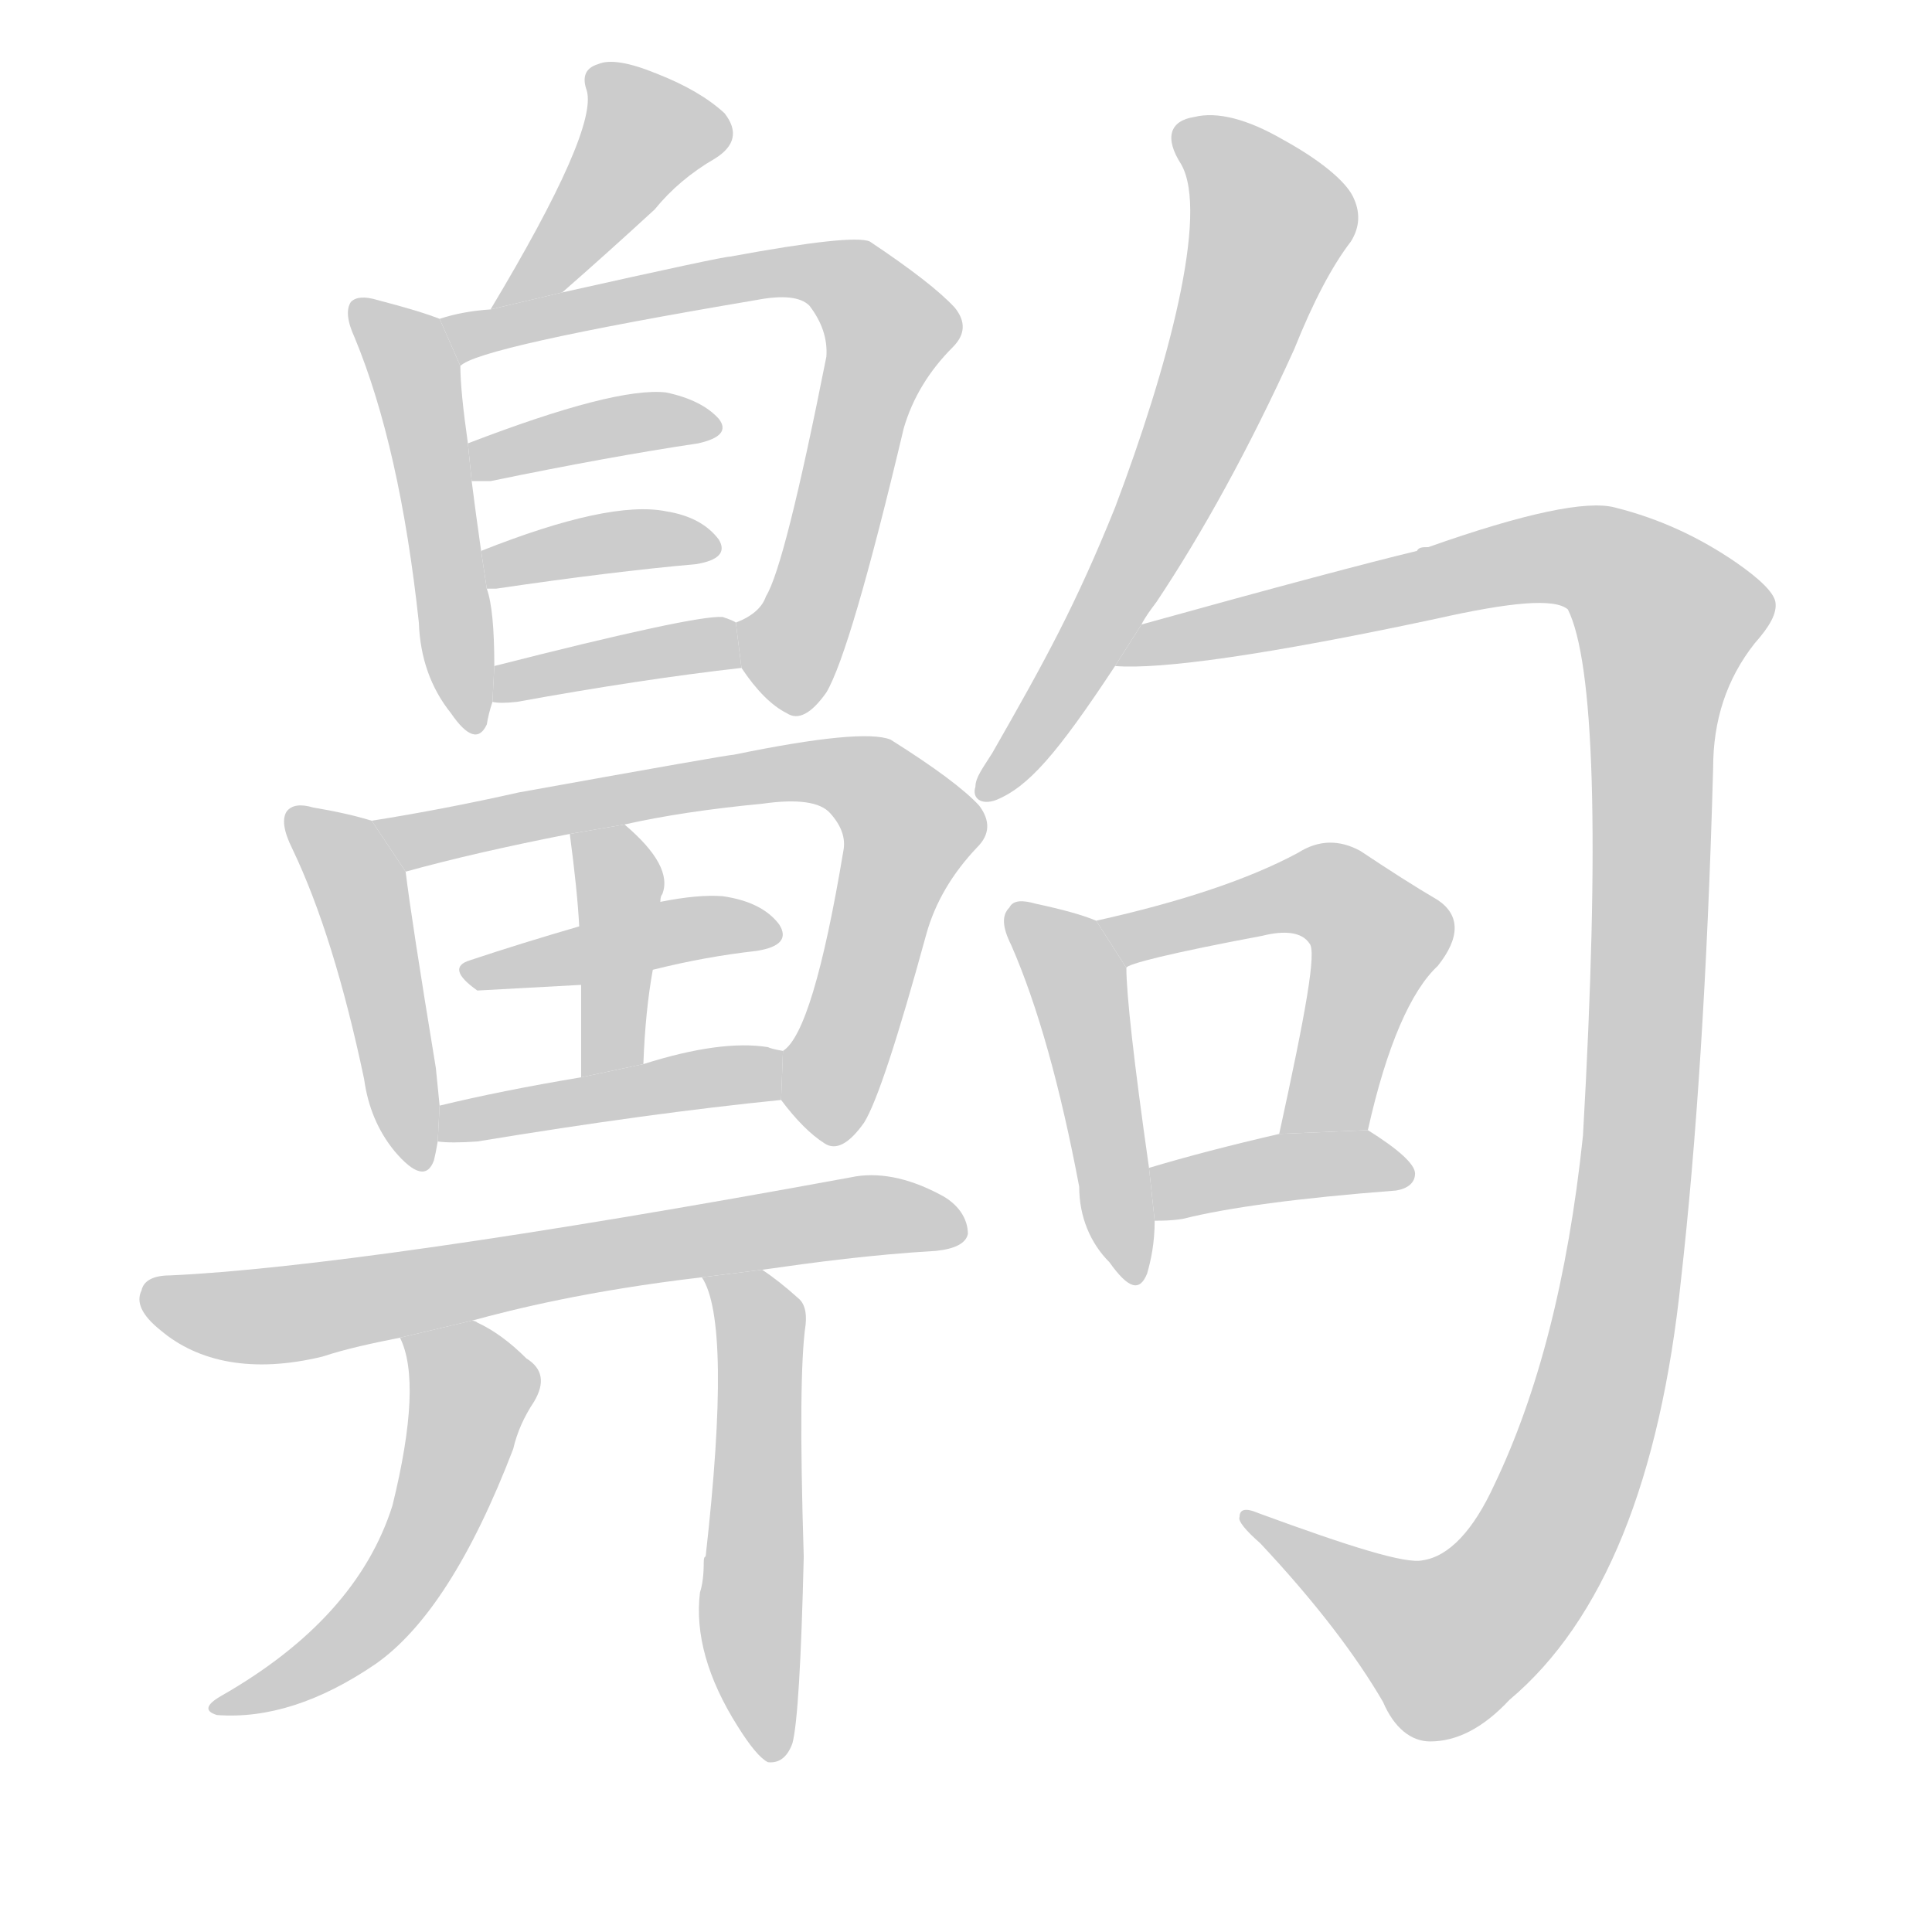 <!--
AnimCJK 2016-2018 Copyright Francois Mizessyn, http://gooo.free.fr/animCJK/
Derived from:
    MakeMeAHanzi project - https://github.com/skishore/makemeahanzi
    Arphic PL KaitiM GB - https://apps.ubuntu.com/cat/applications/precise/fonts-arphic-gkai00mp/
    Arphic PL UKai - https://apps.ubuntu.com/cat/applications/fonts-arphic-ukai/
You can redistribute and/or modify this file under the terms of the Arphic Public License
as published by Arphic Technology Co., Ltd.
You should have received a copy of this license (the directory "APL") along with this file;
if not, see http://ftp.gnu.org/non-gnu/chinese-fonts-truetype/LICENSE.
-->
<svg id="z40769" class="acjk" version="1.1" viewBox="0 0 1024 1024" xmlns="http://www.w3.org/2000/svg" xmlns:xlink="http://www.w3.org/1999/xlink">
<style>
<![CDATA[
@keyframes z40769k {
	from {
		stroke:#ccc;
		stroke-dashoffset:3334;
	}
	1% {
		stroke:#c00;
		stroke-dashoffset:3334;
	}
	75% {
		stroke:#c00;
		stroke-dashoffset:0;
	}
	to {
		stroke:#000;
	}
}
#z40769 path[clip-path] {
	animation:z40769k 1s linear both;
	stroke-dasharray:3334;
	stroke-width:128;
	stroke-linecap:round;
	fill:none;
}
#z40769 path[clip-path="url(#z40769c1)"] {animation-delay:1s;}
#z40769 path[clip-path="url(#z40769c2)"] {animation-delay:2s;}
#z40769 path[clip-path="url(#z40769c3)"] {animation-delay:3s;}
#z40769 path[clip-path="url(#z40769c4)"] {animation-delay:4s;}
#z40769 path[clip-path="url(#z40769c5)"] {animation-delay:5s;}
#z40769 path[clip-path="url(#z40769c6)"] {animation-delay:6s;}
#z40769 path[clip-path="url(#z40769c7)"] {animation-delay:7s;}
#z40769 path[clip-path="url(#z40769c8)"] {animation-delay:8s;}
#z40769 path[clip-path="url(#z40769c9)"] {animation-delay:9s;}
#z40769 path[clip-path="url(#z40769c10)"] {animation-delay:10s;}
#z40769 path[clip-path="url(#z40769c11)"] {animation-delay:11s;}
#z40769 path[clip-path="url(#z40769c12)"] {animation-delay:12s;}
#z40769 path[clip-path="url(#z40769c13)"] {animation-delay:13s;}
#z40769 path[clip-path="url(#z40769c14)"] {animation-delay:14s;}
#z40769 path[clip-path="url(#z40769c15)"] {animation-delay:15s;}
#z40769 path[clip-path="url(#z40769c16)"] {animation-delay:16s;}
#z40769 path[clip-path="url(#z40769c17)"] {animation-delay:17s;}
#z40769 path[clip-path="url(#z40769c18)"] {animation-delay:18s;}
#z40769 path[clip-path="url(#z40769c19)"] {animation-delay:19s;}
#z40769 path {fill:#ccc;}
]]>
</style>
<path id="z40769d1" d="M298 155Q322 134 347 111Q360 95 379 84Q395 74 384 60Q371 48 348 39Q326 30 317 34Q307 37 311 48Q317 69 260 164L298 155 Z"/>
<path id="z40769d2" d="M233 169Q223 165 200 159Q190 156 186 160Q182 166 188 179Q212 237 222 330Q223 358 239 378Q252 397 258 384Q259 378 261 372L262 353Q262 323 258 312L255 292Q252 271 250 255L248 235Q244 207 244 194L233 169 Z"/>
<path id="z40769d3" d="M393 354Q405 372 417 378Q426 384 438 367Q451 345 479 227Q486 203 505 184Q515 174 506 163Q494 150 461 128Q452 124 387 136Q383 136 298 155L260 164Q245 165 233 169L244 194Q253 184 401 159Q422 155 429 162Q439 175 438 189Q416 300 406 316Q403 325 390 330L393 354 Z"/>
<path id="z40769d4" d="M250 255Q254 255 260 255Q323 242 370 235Q388 231 381 222Q372 212 353 208Q326 205 248 235L250 255 Z"/>
<path id="z40769d5" d="M258 312Q259 312 263 312Q324 303 369 299Q387 296 381 286Q372 274 353 271Q323 265 255 292L258 312 Z"/>
<path id="z40769d6" d="M261 372Q265 373 274 372Q340 360 393 354L390 330Q389 329 383 327Q368 326 262 353L261 372 Z"/>
<path id="z40769d7" d="M197 435Q184 431 166 428Q156 425 152 430Q148 436 155 450Q177 496 193 572Q196 594 209 610Q225 629 230 615Q231 611 232 605L233 586Q232 576 231 566Q218 487 215 462L197 435 Z"/>
<path id="z40769d8" d="M414 583Q426 599 437 606Q446 612 458 595Q468 579 491 495Q498 470 518 449Q528 439 519 427Q507 414 472 392Q457 386 389 400Q386 400 275 420Q235 429 197 435L215 462Q251 452 302 442L331 437Q362 430 404 426Q432 422 440 431Q449 441 447 451Q431 547 415 557L414 583 Z"/>
<path id="z40769d9" d="M346 514Q374 507 401 504Q420 501 413 490Q404 478 383 475Q370 474 350 478L307 491Q276 500 249 509Q236 513 253 525Q254 525 308 522L346 514 Z"/>
<path id="z40769d10" d="M341 564Q342 536 346 514L350 478Q350 475 351 474Q357 459 331 437L302 442Q306 472 307 491L308 522Q308 541 308 571L341 564 Z"/>
<path id="z40769d11" d="M232 605Q239 606 253 605Q344 590 414 583L415 557Q409 556 407 555Q382 551 341 564L308 571Q266 578 233 586L232 605 Z"/>
<path id="z40769d12" d="M 404,673 C 432,669 462,665 496,663 506,662 512,659 513,654 513,646 508,638 498,633 481,624 465,621 451,624 277,656 156,673 90,676 81,676 76,679 75,684 72,690 75,697 85,705 105,722 134,728 171,719 183,715 197,712 212,709 L 250,700 C 272,694 312,684 372,677 Z"/>
<path id="z40769d13" d="M212 709Q224 733 208 798Q189 858 117 899Q105 906 115 909Q155 912 199 882Q239 854 272 768Q275 755 283 743Q292 728 279 720Q266 707 253 701Q252 700 250 700L212 709 Z"/>
<path id="z40769d14" d="M372 677Q388 701 374 825Q373 825 373 828Q373 838 371 844Q367 877 391 915Q401 931 407 934Q416 935 420 924Q424 909 426 825Q423 729 427 702Q428 692 423 688Q413 679 404 673L372 677 Z"/>
<path id="z40769d15" d="M 605,331 C 607,327 610,323 613,319 637,283 662,238 686,185 696,160 706,141 716,128 721,120 721,112 717,104 713,96 700,85 680,74 661,63 645,59 633,62 620,64 617,73 626,87 641,113 619,195 591,269 570,321 554,350 526,399 521,407 517,412 517,417 515,423 520,427 528,424 545,417 560,400 591,353 Z"/>
<path id="z40769d16" d="M 754,827 C 745,829 716,820 667,802 660,799 657,800 657,804 656,806 660,811 668,818 698,850 719,878 733,902 739,916 748,923 758,923 772,923 786,916 800,901 850,859 880,784 891,678 899,607 905,517 908,407 908,382 915,360 930,341 938,332 942,325 941,319 940,314 933,307 920,298 901,285 880,275 856,269 841,265 808,272 757,290 754,290 752,290 751,292 726,298 677,311 605,331 L 591,353 C 615,355 672,347 761,328 801,319 824,317 831,323 845,351 848,444 839,602 831,678 815,739 792,787 781,811 768,825 754,827 Z"/>
<path id="z40769d17" d="M 581,488 C 574,485 563,482 549,479 542,477 537,477 535,481 531,485 531,491 536,501 550,533 562,576 572,629 572,645 578,659 588,669 598,683 604,685 608,675 610,668 612,659 612,647 L 609,619 C 601,563 597,527 597,513 Z"/>
<path id="z40769d18" d="M 725,599 C 735,554 748,525 762,512 774,497 774,485 762,477 750,470 736,461 721,451 710,445 699,445 688,452 662,466 626,478 581,488 L 597,513 C 597,511 621,505 669,496 681,493 690,494 694,500 698,504 692,537 678,601 Z"/>
<path id="z40769d19" d="M 612,647 C 616,647 621,647 627,646 651,640 688,635 740,631 746,630 750,627 750,622 750,617 741,609 725,599 L 678,601 C 652,607 629,613 609,619 Z"/>
<defs>
	<clipPath id="z40769c1"><use xlink:href="#z40769d1"/></clipPath>
	<clipPath id="z40769c2"><use xlink:href="#z40769d2"/></clipPath>
	<clipPath id="z40769c3"><use xlink:href="#z40769d3"/></clipPath>
	<clipPath id="z40769c4"><use xlink:href="#z40769d4"/></clipPath>
	<clipPath id="z40769c5"><use xlink:href="#z40769d5"/></clipPath>
	<clipPath id="z40769c6"><use xlink:href="#z40769d6"/></clipPath>
	<clipPath id="z40769c7"><use xlink:href="#z40769d7"/></clipPath>
	<clipPath id="z40769c8"><use xlink:href="#z40769d8"/></clipPath>
	<clipPath id="z40769c9"><use xlink:href="#z40769d9"/></clipPath>
	<clipPath id="z40769c10"><use xlink:href="#z40769d10"/></clipPath>
	<clipPath id="z40769c11"><use xlink:href="#z40769d11"/></clipPath>
	<clipPath id="z40769c12"><use xlink:href="#z40769d12"/></clipPath>
	<clipPath id="z40769c13"><use xlink:href="#z40769d13"/></clipPath>
	<clipPath id="z40769c14"><use xlink:href="#z40769d14"/></clipPath>
	<clipPath id="z40769c15"><use xlink:href="#z40769d15"/></clipPath>
	<clipPath id="z40769c16"><use xlink:href="#z40769d16"/></clipPath>
	<clipPath id="z40769c17"><use xlink:href="#z40769d17"/></clipPath>
	<clipPath id="z40769c18"><use xlink:href="#z40769d18"/></clipPath>
	<clipPath id="z40769c19"><use xlink:href="#z40769d19"/></clipPath>
</defs>
<path pathLength="3333" clip-path="url(#z40769c1)" d="M382 67L328 75L269 158"/>
<path pathLength="3333" clip-path="url(#z40769c2)" d="M193 166L220 199L252 383"/>
<path pathLength="3333" clip-path="url(#z40769c3)" d="M242 175L434 143L470 168L428 327L397 353"/>
<path pathLength="3333" clip-path="url(#z40769c4)" d="M253 248L377 224"/>
<path pathLength="3333" clip-path="url(#z40769c5)" d="M261 304L376 288"/>
<path pathLength="3333" clip-path="url(#z40769c6)" d="M268 365L390 341"/>
<path pathLength="3333" clip-path="url(#z40769c7)" d="M159 437L190 469L224 614"/>
<path pathLength="3333" clip-path="url(#z40769c8)" d="M207 440L455 410L484 447L436 602"/>
<path pathLength="3333" clip-path="url(#z40769c9)" d="M252 516L409 493"/>
<path pathLength="3333" clip-path="url(#z40769c10)" d="M309 449L329 485L317 566"/>
<path pathLength="3333" clip-path="url(#z40769c11)" d="M238 598L414 570"/>
<path pathLength="3333" clip-path="url(#z40769c12)" d="M80 691L509 647"/>
<path pathLength="3333" clip-path="url(#z40769c13)" d="M220 716L250 746L217 832L121 905"/>
<path pathLength="3333" clip-path="url(#z40769c14)" d="M380 681L403 713L402 928"/>
<path pathLength="3333" clip-path="url(#z40769c15)" d="M 628,68 676,120 603,293 522,417"/>
<path pathLength="3333" clip-path="url(#z40769c16)" d="M 602,348 830,294 890,339 861,670 820,814 746,874 665,806"/>
<path pathLength="3333" clip-path="url(#z40769c17)" d="M 539,484 574,529 600,675"/>
<path pathLength="3333" clip-path="url(#z40769c18)" d="M 589,491 698,472 733,498 690,597"/>
<path pathLength="3333" clip-path="url(#z40769c19)" d="M 615,640 746,618"/>
</svg>